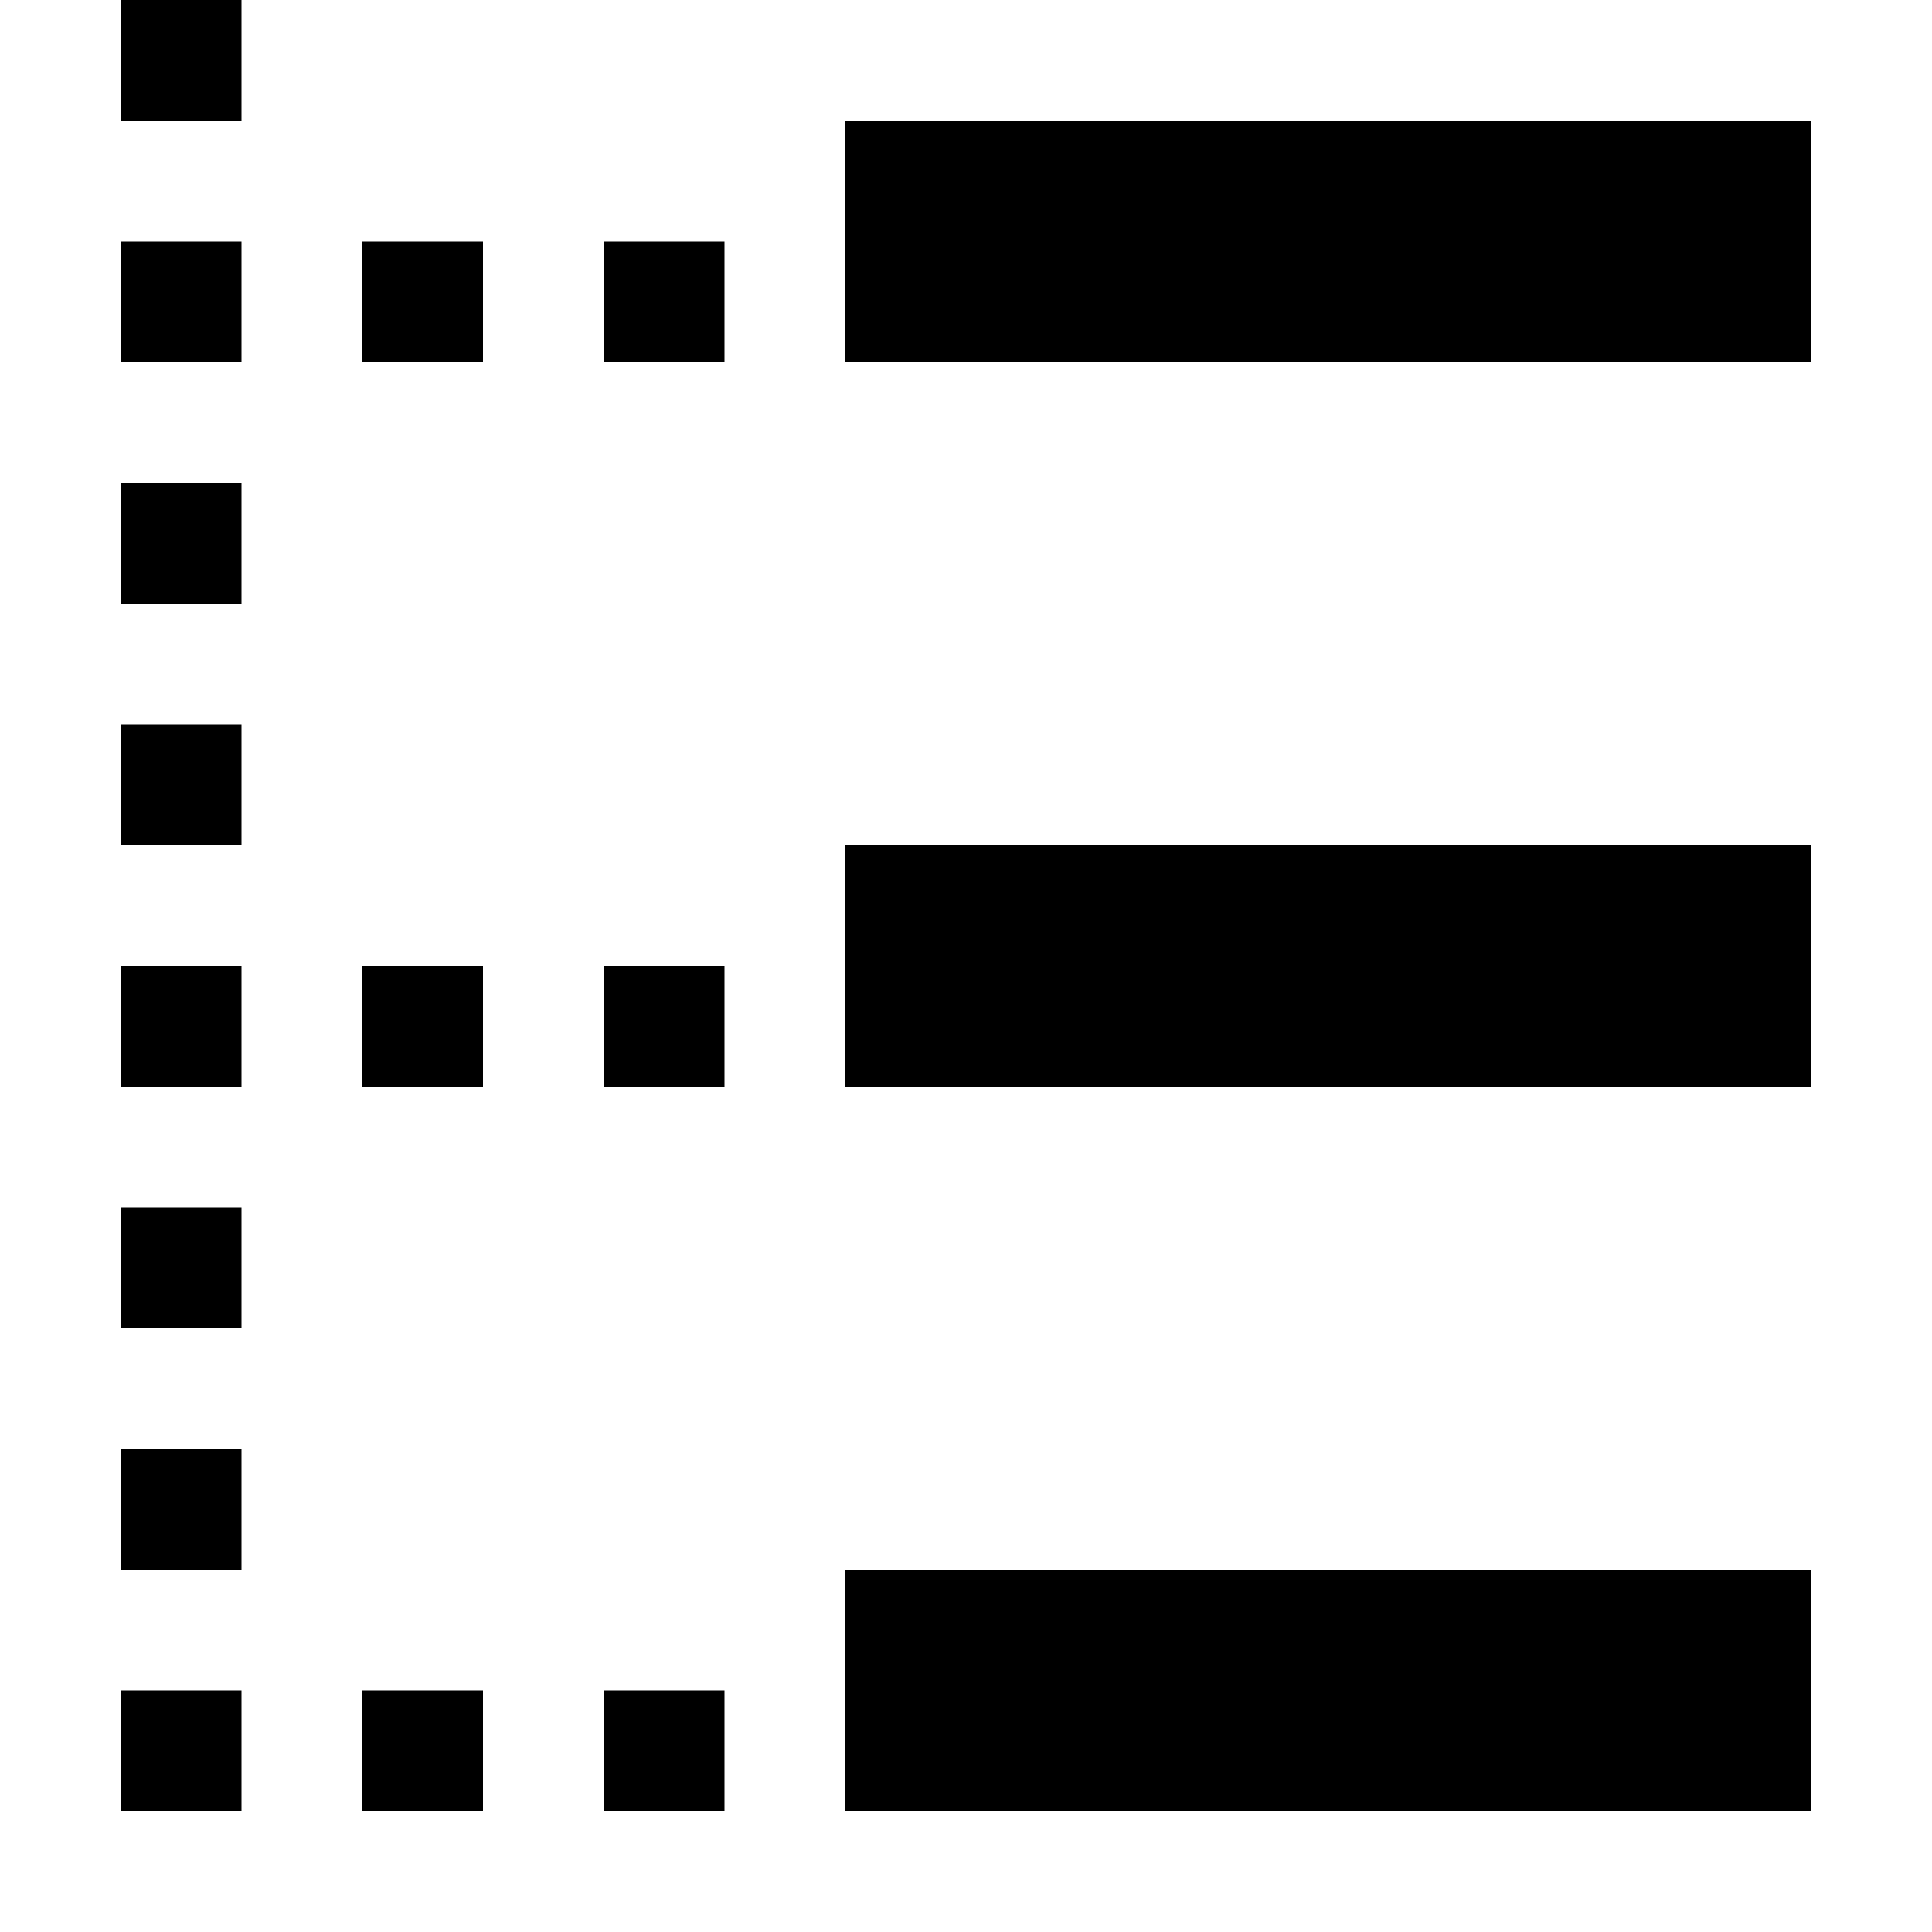 <svg xmlns="http://www.w3.org/2000/svg" viewBox="0 0 16 16">
    <g class="icon-color">
        <path class="st0" d="M7 1h8v2H7zM7 7h8v2H7zM7 13h8v2H7z"/>
        <path class="st1" d="M1 14h1v1H1zM3 14h1v1H3zM3 8h1v1H3zM1 8h1v1H1zM1 6h1v1H1zM1 10h1v1H1zM1 12h1v1H1zM5 8h1v1H5zM5 14h1v1H5zM3 2h1v1H3zM5 2h1v1H5zM1 4h1v1H1zM1 2h1v1H1zM1 0h1v1H1z"/>
    </g>
</svg>